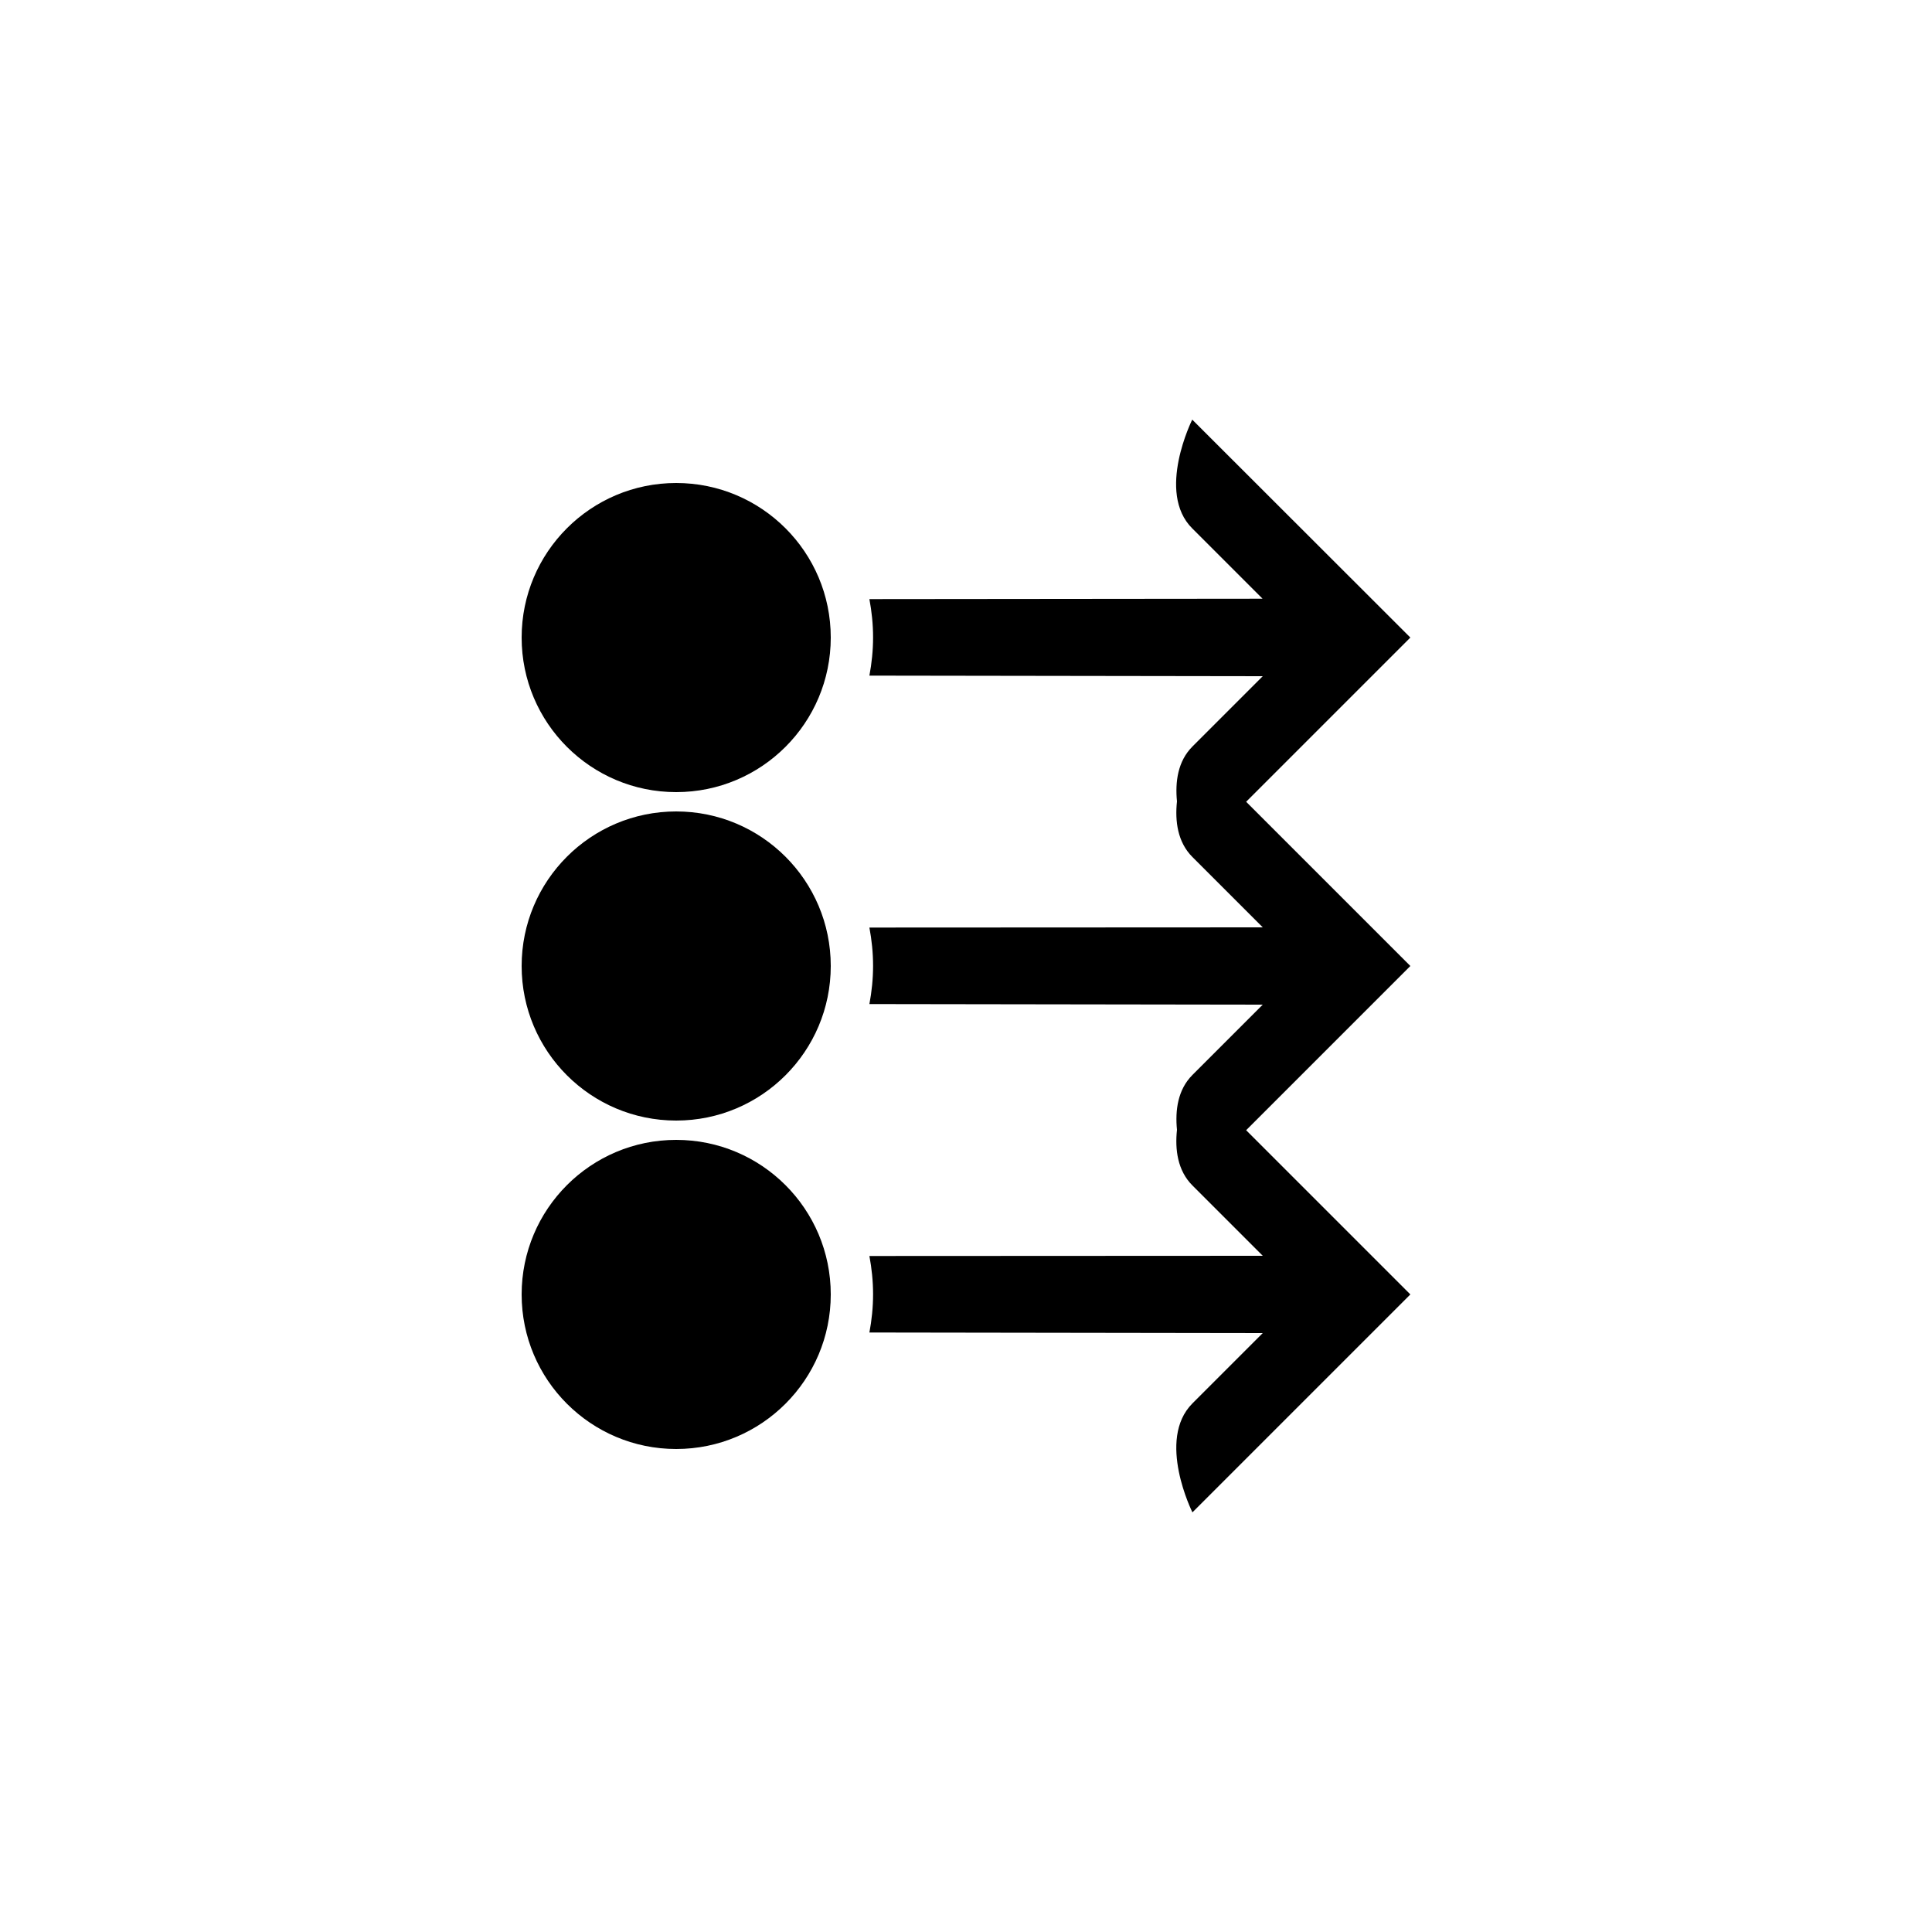 <?xml version="1.0" encoding="utf-8"?>
<!-- Generator: Adobe Illustrator 16.0.0, SVG Export Plug-In . SVG Version: 6.00 Build 0)  -->
<!DOCTYPE svg PUBLIC "-//W3C//DTD SVG 1.1 Tiny//EN" "http://www.w3.org/Graphics/SVG/1.1/DTD/svg11-tiny.dtd">
<svg version="1.1" baseProfile="tiny" id="Capa_1" xmlns="http://www.w3.org/2000/svg" xmlns:xlink="http://www.w3.org/1999/xlink"
	 x="0px" y="0px" width="100px" height="100px" viewBox="0 0 100 100" xml:space="preserve">
<g>
	<circle cx="35" cy="33" r="8"/>
	<path d="M64.5,41.5L73,33L61.71,21.72c0,0-1.88,3.76,0,5.63c0.97,0.97,2.44,2.44,3.64,3.64L45,31.01c0.12,0.64,0.19,1.3,0.19,1.98
		c0,0.68-0.07,1.34-0.19,1.98L65.36,35c-1.2,1.2-2.67,2.67-3.64,3.64c-0.76,0.76-0.9,1.83-0.8,2.84c-0.11,1.02,0.03,2.11,0.8,2.88
		c0.97,0.97,2.44,2.44,3.64,3.64L45,48.01c0.12,0.64,0.19,1.3,0.19,1.98c0,0.68-0.07,1.34-0.19,1.98L65.36,52
		c-1.2,1.2-2.67,2.67-3.64,3.64c-0.76,0.76-0.9,1.83-0.8,2.84c-0.11,1.02,0.03,2.11,0.8,2.88c0.97,0.97,2.44,2.44,3.64,3.64
		L45,65.01c0.12,0.64,0.19,1.3,0.19,1.98c0,0.68-0.07,1.34-0.19,1.98L65.36,69c-1.2,1.2-2.67,2.67-3.64,3.64
		c-1.88,1.88,0,5.64,0,5.64L73,67l-8.5-8.5L73,50L64.5,41.5z"/>
	<circle cx="35" cy="50" r="8"/>
	<circle cx="35" cy="67" r="8"/>
</g>
</svg>

